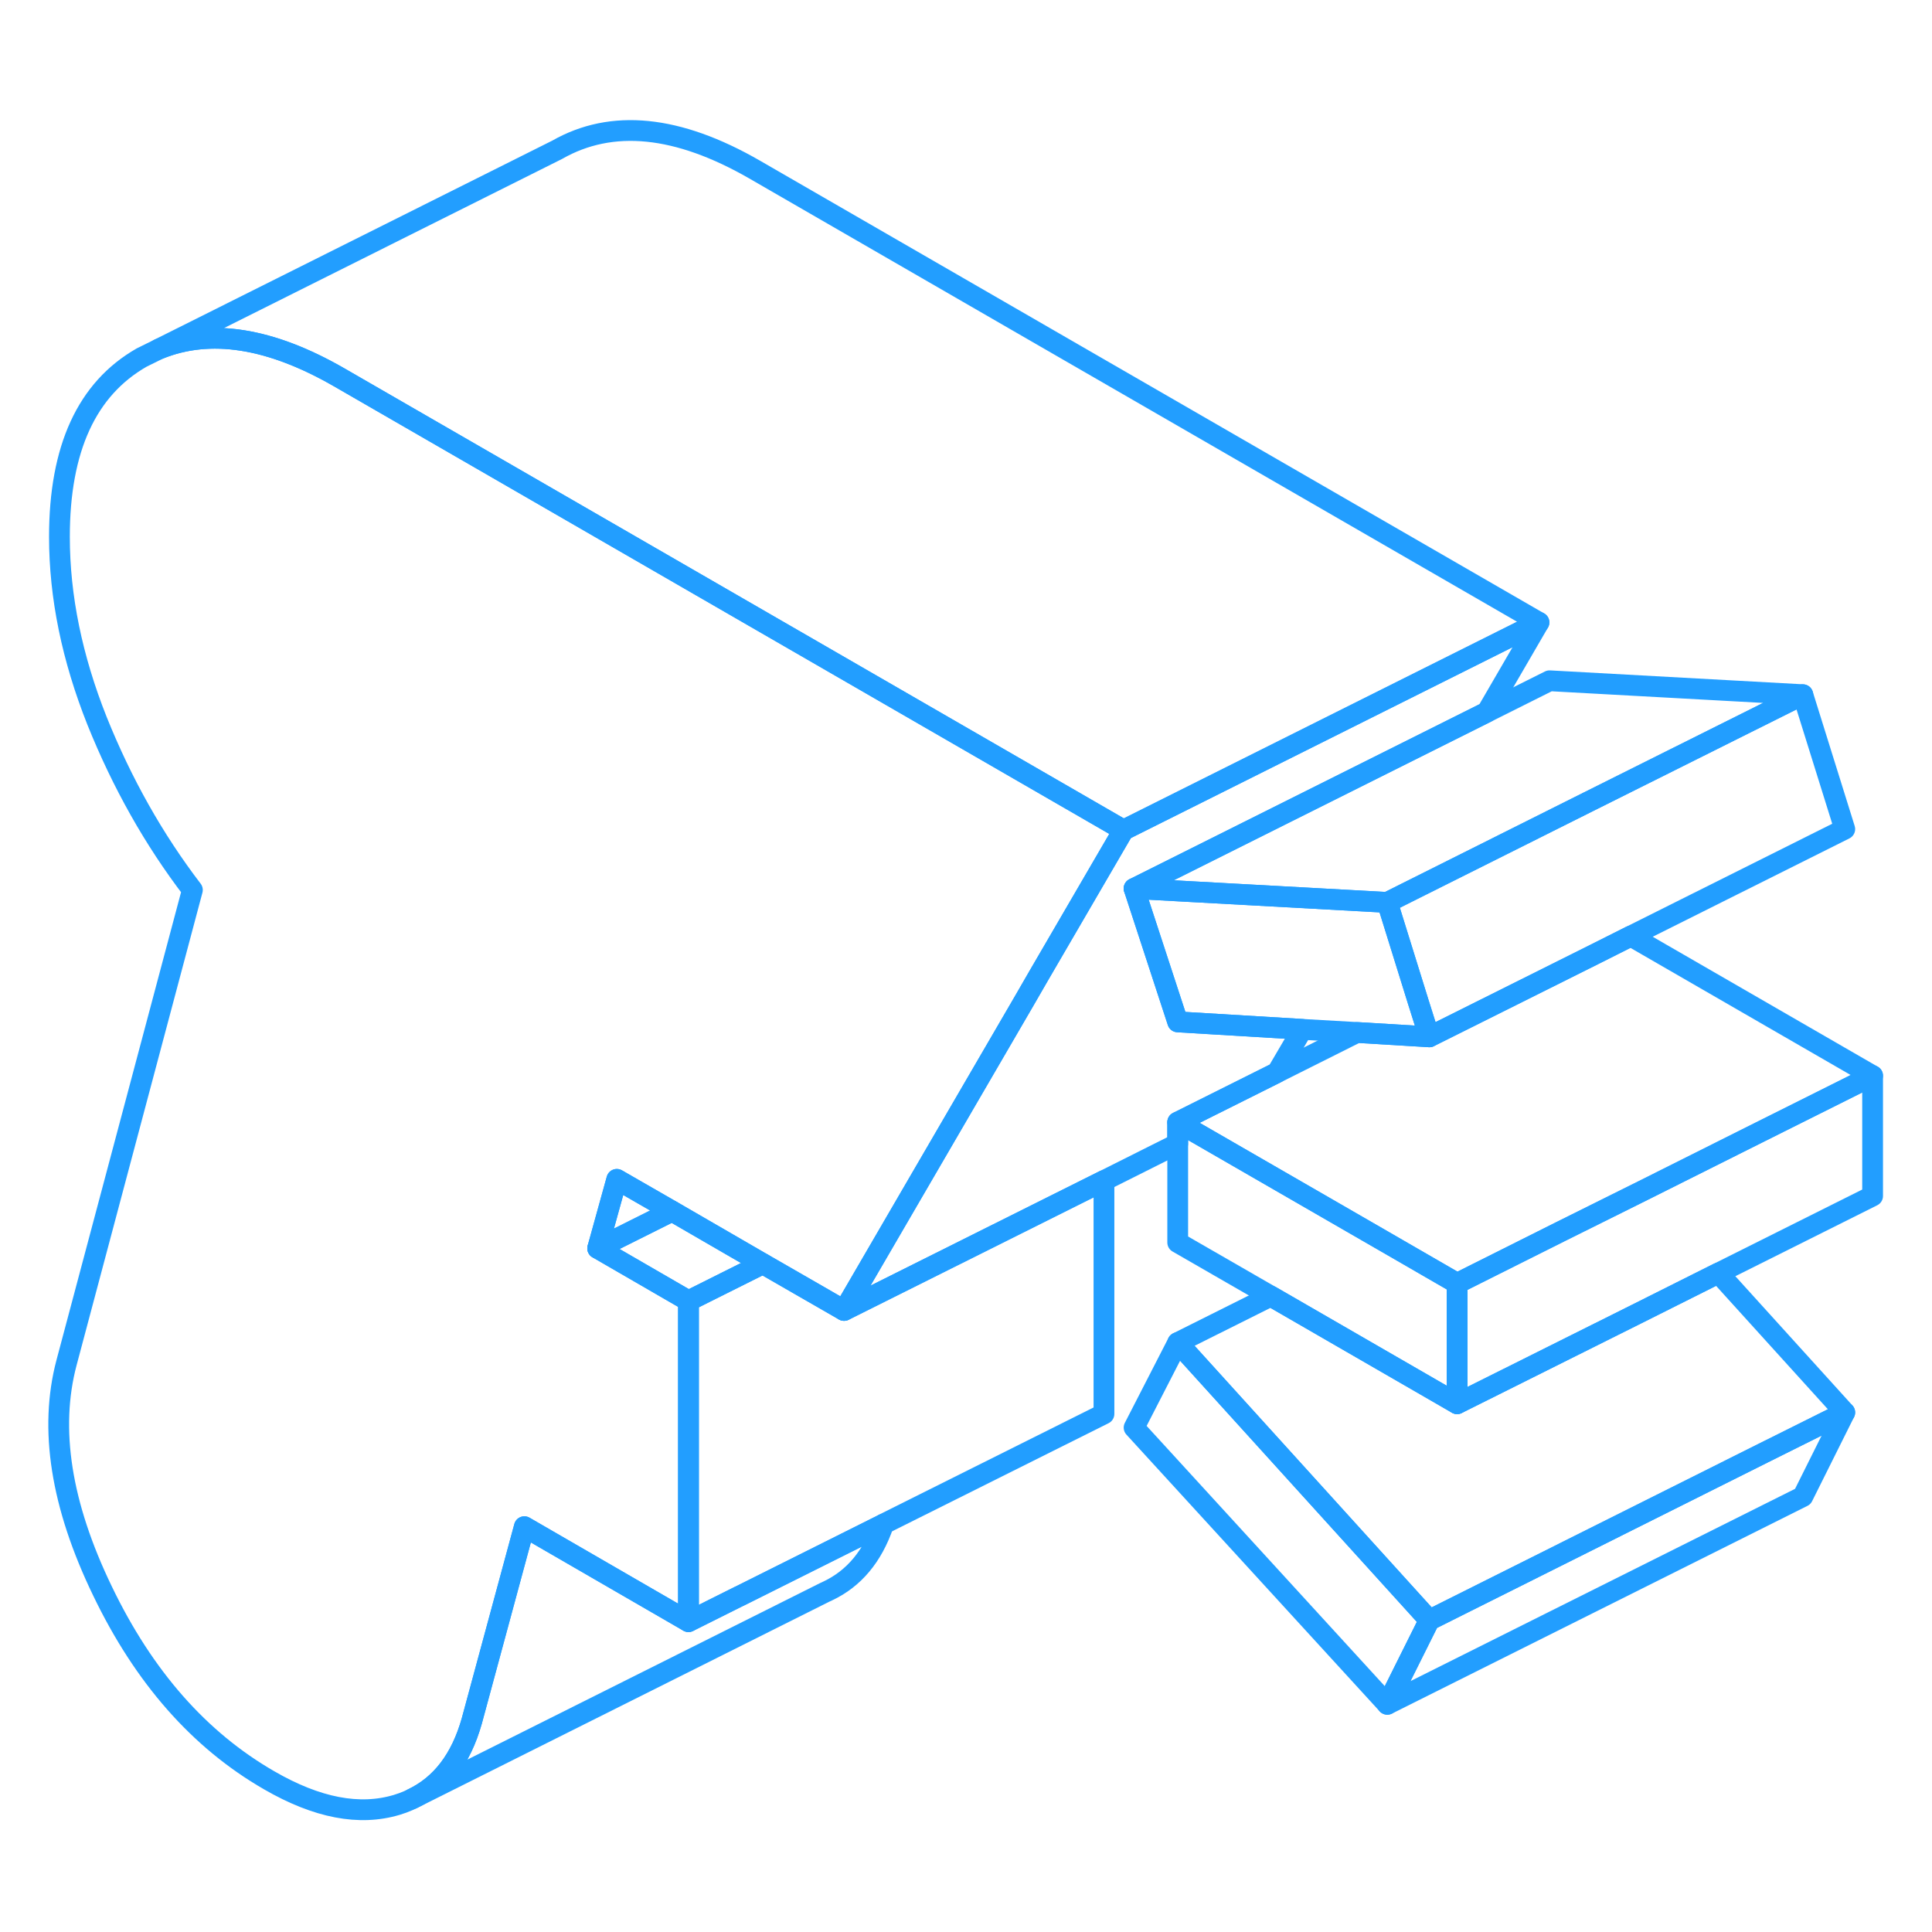 <svg width="48" height="48" viewBox="0 0 93 86" fill="none" xmlns="http://www.w3.org/2000/svg" stroke-width="1px" stroke-linecap="round" stroke-linejoin="round"><path d="M68.801 74.49L66.781 78.54L54.591 65.22L56.691 61.13L68.801 74.49Z" stroke="#229EFF" stroke-linejoin="round"/><path d="M70.141 58.28V64.07L61.171 58.89L56.691 56.31V50.52L57.651 51.07L66.541 56.2L70.141 58.28Z" stroke="#229EFF" stroke-linejoin="round"/><path d="M68.801 46.41L65.331 46.2H65.321L62.691 46.05L56.691 45.69L54.591 39.27L66.251 39.91L66.781 39.94L68.271 44.73L68.801 46.41Z" stroke="#229EFF" stroke-linejoin="round"/><path d="M88.801 64.49L86.781 68.54L66.781 78.54L68.801 74.49L84.871 66.45L88.801 64.49Z" stroke="#229EFF" stroke-linejoin="round"/><path d="M88.801 64.49L84.871 66.45L68.801 74.49L56.691 61.13L61.171 58.89L70.141 64.07L78.751 59.77L82.721 57.78L88.801 64.49Z" stroke="#229EFF" stroke-linejoin="round"/><path d="M88.801 36.41L78.501 41.56L76.691 42.47L68.801 46.41L68.271 44.73L66.781 39.94L76.491 35.08L86.781 29.94L88.801 36.41Z" stroke="#229EFF" stroke-linejoin="round"/><path d="M86.781 29.94L76.491 35.08L66.781 39.94L66.251 39.91L54.591 39.27L74.591 29.27L86.781 29.94Z" stroke="#229EFF" stroke-linejoin="round"/><path d="M32.351 54.8L28.771 56.59L29.691 53.27L32.351 54.8Z" stroke="#229EFF" stroke-linejoin="round"/><path d="M36.721 57.33L33.141 59.12L28.771 56.59L32.351 54.8L36.721 57.33Z" stroke="#229EFF" stroke-linejoin="round"/><path d="M71.571 30.78L54.591 39.27L56.691 45.69L62.691 46.05L61.471 48.13L59.671 49.03L56.691 50.52V51.55L53.141 53.33L40.631 59.58L44.081 53.65L47.951 47L49.301 44.68L50.011 43.45L54.081 36.46L74.081 26.46L71.571 30.78Z" stroke="#229EFF" stroke-linejoin="round"/><path d="M42.531 69.87C42.001 71.42 41.101 72.49 39.851 73.08L39.701 73.15L19.861 83.08C21.241 82.42 22.191 81.18 22.711 79.34L25.241 69.99L33.141 74.56L35.581 73.34L42.521 69.87H42.531Z" stroke="#229EFF" stroke-linejoin="round"/><path d="M53.141 53.33V64.56L42.531 69.86V69.87L35.591 73.34H35.581L33.141 74.56V59.12L36.721 57.33L40.631 59.58L53.141 53.33Z" stroke="#229EFF" stroke-linejoin="round"/><path d="M54.081 36.46L50.011 43.45L49.301 44.68L47.951 47L44.081 53.65L40.631 59.58L36.721 57.33L32.351 54.8L29.691 53.27L28.771 56.59L33.141 59.12V74.56L25.241 69.99L22.711 79.34C22.191 81.18 21.241 82.42 19.861 83.08L19.671 83.17C19.491 83.25 19.301 83.32 19.101 83.38C17.301 83.92 15.261 83.53 12.961 82.2C9.591 80.26 6.921 77.22 4.931 73.08C2.931 68.94 2.361 65.28 3.201 62.1L9.261 39.34C7.411 36.92 5.881 34.21 4.671 31.2C3.471 28.18 2.861 25.23 2.861 22.34C2.861 18.09 4.181 15.22 6.821 13.71L7.551 13.35L7.651 13.3C10.111 12.3 13.001 12.75 16.321 14.66L23.911 19.04L54.081 36.46Z" stroke="#229EFF" stroke-linejoin="round"/><path d="M74.081 26.46L54.081 36.46L23.911 19.04L16.321 14.66C13.001 12.75 10.111 12.3 7.651 13.3L26.821 3.71C29.451 2.21 32.621 2.53 36.321 4.66L74.081 26.46Z" stroke="#229EFF" stroke-linejoin="round"/><path d="M90.141 48.28V54.07L82.721 57.78L78.751 59.77L70.141 64.07V58.28L75.111 55.79L79.111 53.8L84.761 50.97L90.141 48.28Z" stroke="#229EFF" stroke-linejoin="round"/><path d="M90.141 48.28L84.761 50.97L79.111 53.8L75.111 55.79L70.141 58.28L66.541 56.2L57.651 51.07L56.691 50.52L59.671 49.03L61.471 48.13L65.321 46.2H65.331L68.801 46.41L76.691 42.47L78.501 41.56L90.141 48.28Z" stroke="#229EFF" stroke-linejoin="round"/></svg>